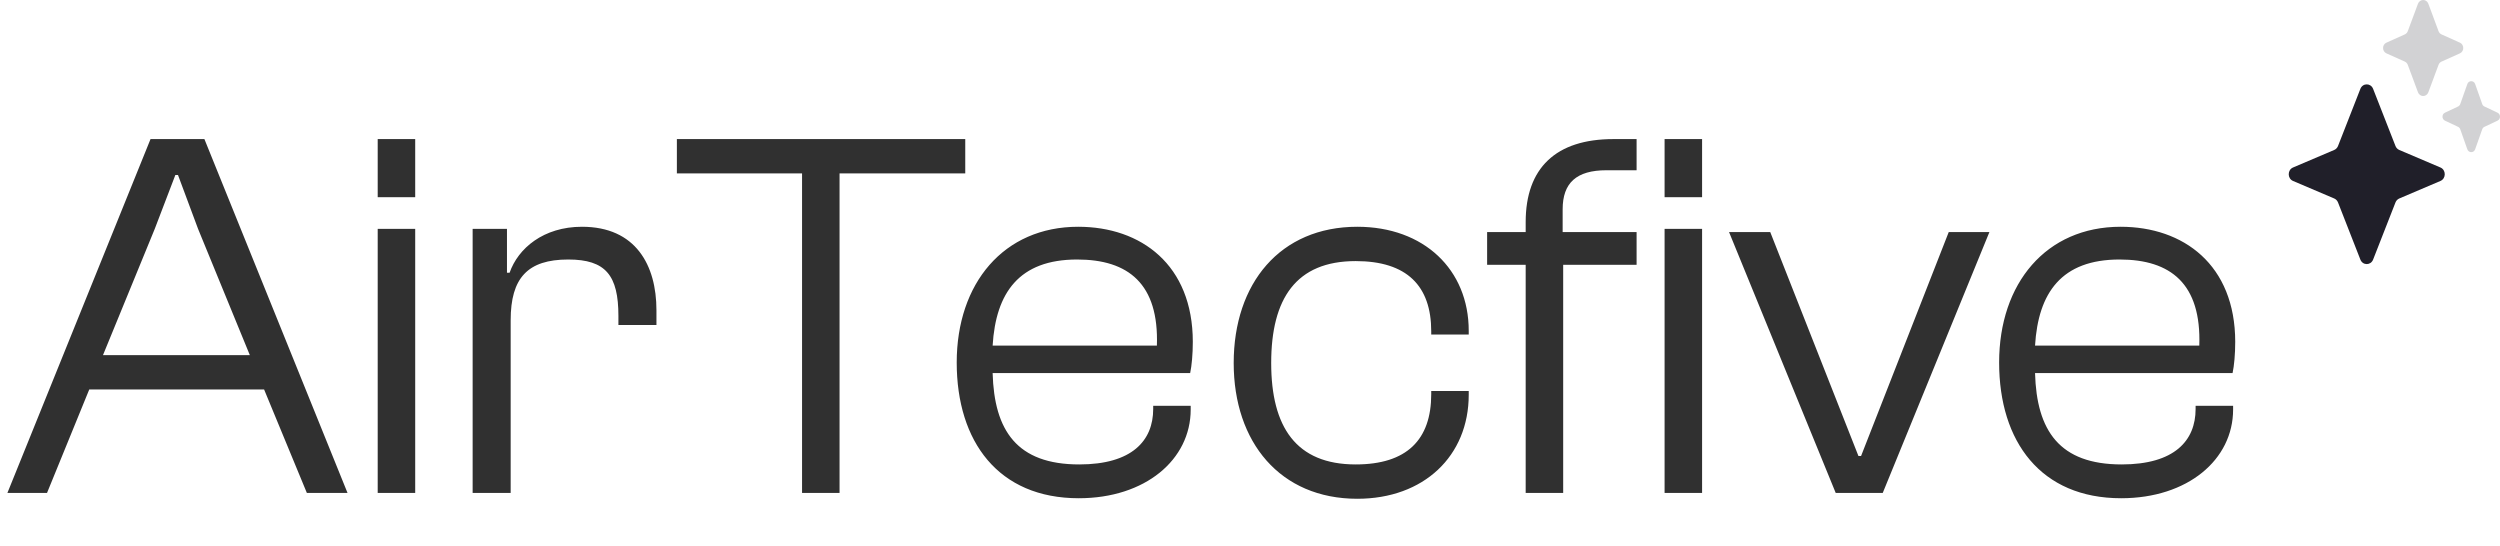 <svg width="284" height="62" viewBox="0 0 284 62" fill="none" xmlns="http://www.w3.org/2000/svg">
<path d="M5.34 56H0.84L17.1 15.8H23.22L39.48 56H34.86L30 44.24H10.14L5.34 56ZM17.58 26L11.7 40.34H28.38L22.5 26L20.22 19.88H19.92L17.58 26ZM47.167 22.4H42.907V15.8H47.167V22.4ZM47.167 56H42.907V26H47.167V56ZM58.012 56H53.692V26H57.592V30.98H57.892C58.852 28.22 61.732 25.76 66.112 25.76C72.232 25.76 74.572 30.14 74.572 35.24V36.92H70.252V35.9C70.252 31.28 68.812 29.48 64.552 29.48C59.932 29.48 58.012 31.58 58.012 36.38V56ZM95.373 56H91.113V19.7H76.893V15.8H109.653V19.7H95.373V56ZM122.543 56.6C113.423 56.6 108.683 50.18 108.683 41.18C108.683 32.18 114.023 25.76 122.483 25.76C129.623 25.76 135.503 30.08 135.503 38.84C135.503 40.22 135.383 41.54 135.203 42.38H112.763C112.943 48.92 115.523 52.76 122.603 52.76C128.603 52.76 131.003 50.06 131.003 46.46V46.1H135.263V46.52C135.263 52.22 130.103 56.6 122.543 56.6ZM122.363 29.48C115.763 29.48 113.123 33.26 112.763 39.26H131.423C131.663 32.24 128.183 29.48 122.363 29.48ZM154.188 56.66C145.428 56.66 140.148 50.24 140.148 41.24C140.148 32.18 145.428 25.76 154.188 25.76C161.748 25.76 166.848 30.62 166.848 37.58V38H162.588V37.64C162.588 32.48 159.828 29.66 154.008 29.66C147.228 29.66 144.408 33.92 144.408 41.24C144.408 48.5 147.228 52.76 154.008 52.76C159.828 52.76 162.588 49.94 162.588 44.78V44.42H166.848V44.84C166.848 51.8 161.748 56.66 154.188 56.66ZM177.577 56H173.317V30.08H168.937V26.36H173.317V25.22C173.317 19.1 176.737 15.8 183.277 15.8H185.917V19.34H182.497C179.077 19.34 177.517 20.78 177.517 23.78V26.36H185.917V30.08H177.577V56ZM193.357 22.4H189.097V15.8H193.357V22.4ZM193.357 56H189.097V26H193.357V56ZM213.878 56H208.538L196.418 26.36H201.098L211.118 51.8H211.418L221.378 26.36H225.998L213.878 56ZM240.961 56.6C231.841 56.6 227.101 50.18 227.101 41.18C227.101 32.18 232.441 25.76 240.901 25.76C248.041 25.76 253.921 30.08 253.921 38.84C253.921 40.22 253.801 41.54 253.621 42.38H231.181C231.361 48.92 233.941 52.76 241.021 52.76C247.021 52.76 249.421 50.06 249.421 46.46V46.1H253.681V46.52C253.681 52.22 248.521 56.6 240.961 56.6ZM240.781 29.48C234.181 29.48 231.541 33.26 231.181 39.26H249.841C250.081 32.24 246.601 29.48 240.781 29.48Z" fill="#303030"/>
<path fill-rule="evenodd" clip-rule="evenodd" d="M279.443 4.845L277.357 3.908C277.201 3.838 277.079 3.706 277.017 3.54L275.86 0.422C275.651 -0.141 274.891 -0.141 274.683 0.422L273.525 3.54C273.464 3.706 273.341 3.838 273.185 3.908L271.099 4.845C270.589 5.074 270.589 5.832 271.099 6.062L273.185 6.998C273.341 7.068 273.464 7.201 273.525 7.367L274.683 10.485C274.891 11.047 275.651 11.047 275.86 10.485L277.017 7.367C277.079 7.201 277.201 7.068 277.357 6.998L279.443 6.062C279.953 5.832 279.953 5.074 279.443 4.845ZM283.721 12.801L282.23 12.098C282.114 12.044 282.024 11.943 281.98 11.818L281.177 9.547C281.025 9.115 280.442 9.115 280.289 9.547L279.486 11.818C279.442 11.943 279.352 12.044 279.237 12.098L277.746 12.801C277.373 12.977 277.373 13.531 277.746 13.706L279.237 14.409C279.352 14.464 279.442 14.565 279.486 14.689L280.289 16.96C280.442 17.392 281.025 17.392 281.177 16.96L281.98 14.689C282.024 14.565 282.114 14.464 282.23 14.409L283.721 13.706C284.093 13.531 284.093 12.977 283.721 12.801Z" fill="#201F29" fill-opacity="0.2"/>
<path d="M272.556 17.035L277.235 19.027C277.887 19.305 277.887 20.279 277.235 20.556L272.556 22.548C272.362 22.631 272.206 22.794 272.126 22.998L269.585 29.49C269.319 30.17 268.405 30.17 268.139 29.49L265.598 22.998C265.518 22.794 265.363 22.631 265.168 22.548L260.489 20.556C259.837 20.279 259.837 19.305 260.489 19.027L265.168 17.035C265.363 16.952 265.518 16.79 265.598 16.585L268.139 10.094C268.405 9.414 269.319 9.414 269.585 10.094L272.126 16.585C272.206 16.79 272.362 16.952 272.556 17.035Z" fill="#201F29"/>
</svg>
